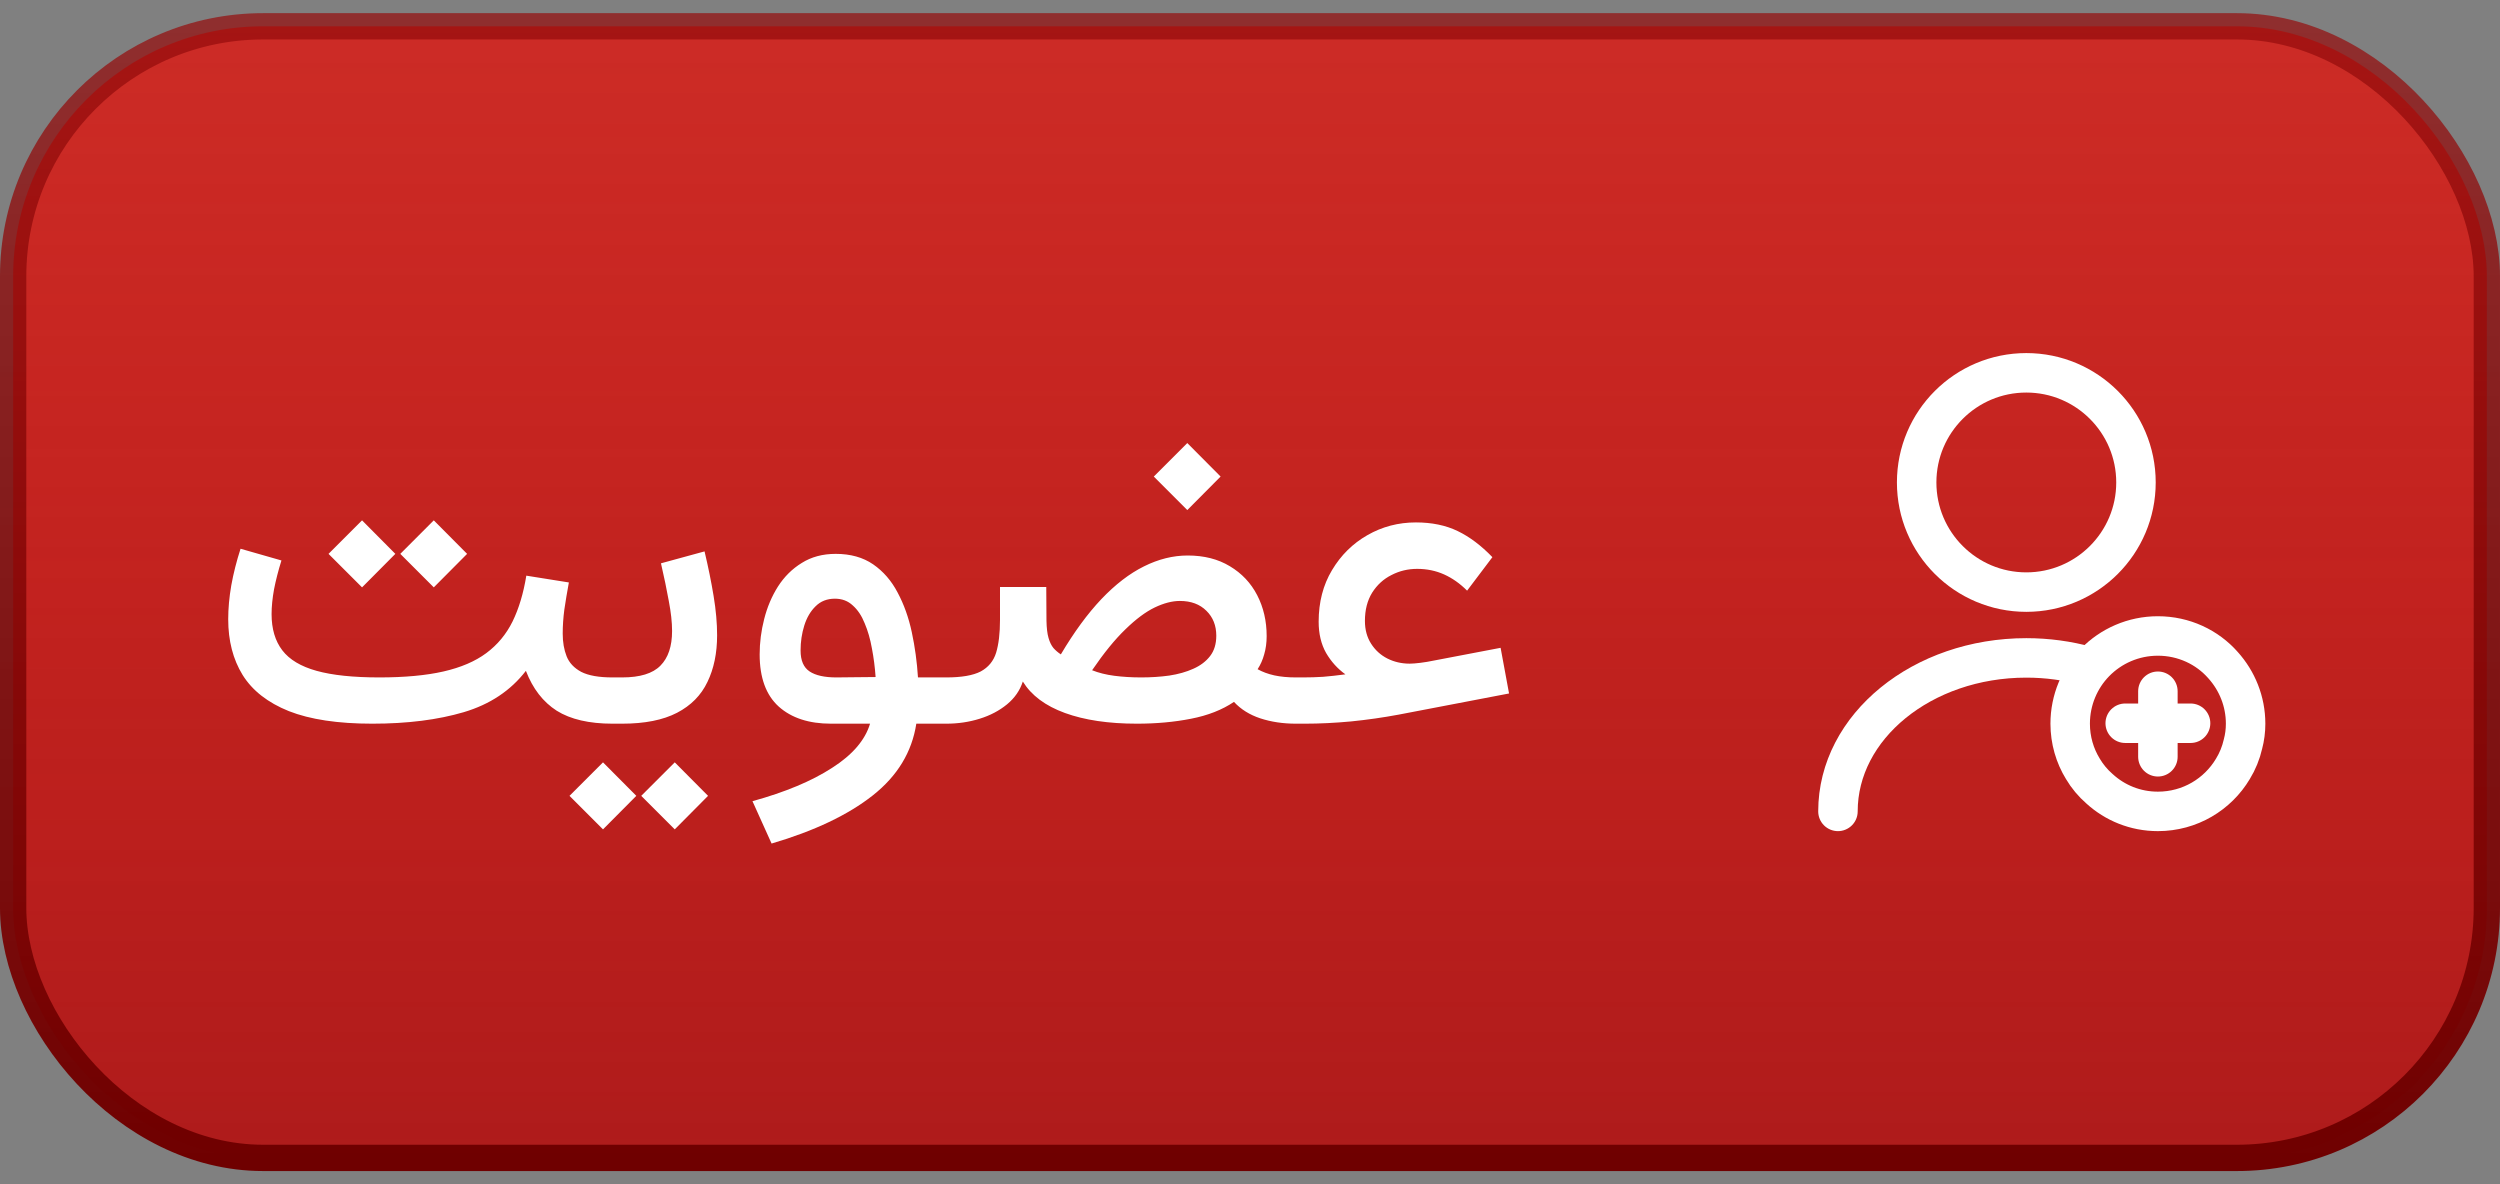 <svg width="95" height="45" viewBox="0 0 95 45" fill="none" xmlns="http://www.w3.org/2000/svg">
<rect x="0" y="0" width="95" height="45" fill="#808080" stroke="none"/>
<rect x="0.5" y="1" width="94" height="43" rx="9.5" fill="url(#paint0_linear_195_7410)"/>
<rect x="0.5" y="1" width="94" height="43" rx="9.5" stroke="url(#paint1_linear_195_7410)"/>
<path d="M21.617 22.133C21.549 22.503 21.492 22.846 21.445 23.164C21.404 23.477 21.383 23.781 21.383 24.078C21.383 24.401 21.432 24.688 21.531 24.938C21.63 25.188 21.815 25.385 22.086 25.531C22.362 25.672 22.758 25.742 23.273 25.742H23.289V27.5H23.273C22.388 27.5 21.682 27.336 21.156 27.008C20.635 26.674 20.245 26.169 19.984 25.492C19.406 26.242 18.62 26.766 17.625 27.062C16.635 27.354 15.477 27.5 14.148 27.5C12.841 27.5 11.784 27.341 10.977 27.023C10.175 26.701 9.589 26.242 9.219 25.648C8.854 25.055 8.672 24.349 8.672 23.531C8.672 23.125 8.711 22.695 8.789 22.242C8.872 21.784 8.99 21.32 9.141 20.852L10.695 21.297C10.575 21.682 10.482 22.047 10.414 22.391C10.352 22.734 10.32 23.049 10.32 23.336C10.32 23.898 10.456 24.357 10.727 24.711C10.997 25.065 11.432 25.326 12.031 25.492C12.63 25.659 13.425 25.742 14.414 25.742C15.378 25.742 16.19 25.667 16.852 25.516C17.513 25.365 18.055 25.133 18.477 24.82C18.904 24.503 19.237 24.102 19.477 23.617C19.716 23.128 19.891 22.547 20 21.875L21.617 22.133ZM15.211 21.047L16.484 19.773L17.75 21.047L16.484 22.32L15.211 21.047ZM12.484 21.047L13.758 19.773L15.023 21.047L13.758 22.32L12.484 21.047ZM26.773 20.953C26.914 21.547 27.029 22.112 27.117 22.648C27.206 23.185 27.25 23.682 27.25 24.141C27.25 24.818 27.128 25.409 26.883 25.914C26.643 26.419 26.258 26.81 25.727 27.086C25.195 27.362 24.5 27.5 23.641 27.5H23.281C23.188 27.5 23.12 27.44 23.078 27.32C23.031 27.195 23.008 26.961 23.008 26.617C23.008 26.279 23.031 26.049 23.078 25.93C23.12 25.805 23.188 25.742 23.281 25.742H23.641C24.318 25.742 24.802 25.594 25.094 25.297C25.391 25 25.539 24.56 25.539 23.977C25.539 23.648 25.497 23.268 25.414 22.836C25.336 22.404 25.237 21.927 25.117 21.406L26.773 20.953ZM24.367 30.242L25.641 28.969L26.906 30.242L25.641 31.516L24.367 30.242ZM21.641 30.242L22.914 28.969L24.18 30.242L22.914 31.516L21.641 30.242ZM33.273 25.727C33.247 25.352 33.2 24.99 33.133 24.641C33.07 24.287 32.979 23.969 32.859 23.688C32.745 23.401 32.594 23.174 32.406 23.008C32.224 22.836 31.997 22.75 31.727 22.75C31.43 22.75 31.185 22.846 30.992 23.039C30.799 23.227 30.656 23.471 30.562 23.773C30.469 24.07 30.422 24.385 30.422 24.719C30.422 25.099 30.537 25.365 30.766 25.516C30.995 25.667 31.333 25.742 31.781 25.742C32.031 25.742 32.284 25.74 32.539 25.734C32.794 25.729 33.039 25.727 33.273 25.727ZM33.062 27.5C32.812 27.5 32.562 27.5 32.312 27.5C32.068 27.5 31.823 27.5 31.578 27.5C30.74 27.5 30.078 27.284 29.594 26.852C29.109 26.414 28.867 25.753 28.867 24.867C28.867 24.419 28.924 23.971 29.039 23.523C29.154 23.07 29.328 22.659 29.562 22.289C29.802 21.914 30.104 21.615 30.469 21.391C30.833 21.162 31.263 21.047 31.758 21.047C32.32 21.047 32.794 21.18 33.18 21.445C33.565 21.711 33.875 22.068 34.109 22.516C34.349 22.963 34.529 23.466 34.648 24.023C34.768 24.581 34.846 25.154 34.883 25.742H35.609V27.5H34.82C34.654 28.578 34.102 29.487 33.164 30.227C32.227 30.966 30.945 31.576 29.32 32.055L28.594 30.445C29.838 30.102 30.846 29.68 31.617 29.18C32.393 28.685 32.875 28.125 33.062 27.5ZM43.844 18.109L45.117 16.836L46.383 18.109L45.117 19.383L43.844 18.109ZM38 22.305H39.758L39.766 23.586C39.771 23.862 39.797 24.081 39.844 24.242C39.891 24.404 39.953 24.531 40.031 24.625C40.109 24.713 40.203 24.794 40.312 24.867C40.812 24.023 41.325 23.323 41.852 22.766C42.383 22.208 42.922 21.794 43.469 21.523C44.021 21.247 44.575 21.109 45.133 21.109C45.753 21.109 46.286 21.245 46.734 21.516C47.188 21.787 47.534 22.154 47.773 22.617C48.013 23.081 48.133 23.599 48.133 24.172C48.133 24.422 48.102 24.654 48.039 24.867C47.982 25.076 47.898 25.263 47.789 25.43C47.977 25.534 48.188 25.612 48.422 25.664C48.661 25.716 48.935 25.742 49.242 25.742H49.25V27.5H49.242C48.753 27.5 48.302 27.432 47.891 27.297C47.484 27.162 47.151 26.953 46.891 26.672C46.443 26.974 45.898 27.188 45.258 27.312C44.622 27.438 43.938 27.5 43.203 27.5C42.125 27.5 41.214 27.365 40.469 27.094C39.724 26.823 39.19 26.424 38.867 25.898C38.758 26.237 38.557 26.526 38.266 26.766C37.974 27.005 37.628 27.188 37.227 27.312C36.825 27.438 36.404 27.5 35.961 27.5H35.609C35.516 27.5 35.448 27.44 35.406 27.32C35.359 27.195 35.336 26.961 35.336 26.617C35.336 26.279 35.359 26.049 35.406 25.93C35.448 25.805 35.516 25.742 35.609 25.742H35.961C36.539 25.742 36.974 25.667 37.266 25.516C37.557 25.359 37.753 25.122 37.852 24.805C37.95 24.482 38 24.065 38 23.555V22.305ZM44.836 22.836C44.544 22.836 44.224 22.919 43.875 23.086C43.531 23.253 43.161 23.529 42.766 23.914C42.37 24.294 41.948 24.812 41.5 25.469C41.745 25.568 42.026 25.638 42.344 25.68C42.661 25.721 43.003 25.742 43.367 25.742C43.737 25.742 44.091 25.719 44.43 25.672C44.773 25.62 45.078 25.534 45.344 25.414C45.615 25.294 45.828 25.133 45.984 24.93C46.141 24.727 46.219 24.469 46.219 24.156C46.219 23.771 46.094 23.456 45.844 23.211C45.594 22.961 45.258 22.836 44.836 22.836ZM51.867 23.594C51.867 23.927 51.945 24.216 52.102 24.461C52.258 24.706 52.464 24.893 52.719 25.023C52.979 25.154 53.263 25.219 53.57 25.219C53.669 25.219 53.802 25.208 53.969 25.188C54.141 25.167 54.312 25.138 54.484 25.102L57.023 24.617L57.344 26.352L53.148 27.156C52.56 27.266 51.958 27.352 51.344 27.414C50.729 27.471 50.146 27.5 49.594 27.5H49.25C49.151 27.5 49.081 27.43 49.039 27.289C48.997 27.148 48.977 26.924 48.977 26.617C48.977 26.315 48.997 26.094 49.039 25.953C49.081 25.812 49.151 25.742 49.25 25.742H49.523C49.773 25.742 50.023 25.734 50.273 25.719C50.529 25.698 50.812 25.667 51.125 25.625C50.828 25.412 50.583 25.141 50.391 24.812C50.203 24.479 50.109 24.083 50.109 23.625C50.109 22.88 50.279 22.227 50.617 21.664C50.956 21.096 51.404 20.654 51.961 20.336C52.523 20.013 53.138 19.852 53.805 19.852C54.409 19.852 54.938 19.961 55.391 20.18C55.844 20.398 56.284 20.729 56.711 21.172L55.75 22.445C55.479 22.174 55.188 21.969 54.875 21.828C54.562 21.688 54.221 21.617 53.852 21.617C53.503 21.617 53.177 21.695 52.875 21.852C52.573 22.003 52.328 22.227 52.141 22.523C51.958 22.82 51.867 23.177 51.867 23.594Z" fill="white"/>
<path d="M77 22.5C79.301 22.5 81.167 20.634 81.167 18.333C81.167 16.032 79.301 14.167 77 14.167C74.699 14.167 72.833 16.032 72.833 18.333C72.833 20.634 74.699 22.5 77 22.5Z" stroke="white" stroke-width="1.5" stroke-linecap="round" stroke-linejoin="round"/>
<path d="M69.842 30.833C69.842 27.608 73.05 25 77 25C77.8 25 78.575 25.108 79.3 25.308" stroke="white" stroke-width="1.5" stroke-linecap="round" stroke-linejoin="round"/>
<path d="M85.333 27.5C85.333 27.767 85.3 28.025 85.233 28.275C85.158 28.608 85.025 28.933 84.85 29.217C84.275 30.183 83.217 30.833 82 30.833C81.142 30.833 80.367 30.508 79.783 29.975C79.533 29.758 79.317 29.5 79.15 29.217C78.842 28.717 78.667 28.125 78.667 27.5C78.667 26.6 79.025 25.775 79.608 25.175C80.217 24.55 81.067 24.167 82 24.167C82.983 24.167 83.875 24.592 84.475 25.275C85.008 25.867 85.333 26.65 85.333 27.5Z" stroke="white" stroke-width="1.5" stroke-miterlimit="10" stroke-linecap="round" stroke-linejoin="round"/>
<path d="M83.242 27.483H80.758" stroke="white" stroke-width="1.5" stroke-miterlimit="10" stroke-linecap="round" stroke-linejoin="round"/>
<path d="M82 26.267V28.758" stroke="white" stroke-width="1.5" stroke-miterlimit="10" stroke-linecap="round" stroke-linejoin="round"/>
<defs>
<linearGradient id="paint0_linear_195_7410" x1="47.5" y1="44.1" x2="47.5" y2="0.1" gradientUnits="userSpaceOnUse">
<stop stop-color="#AE1B1B"/>
<stop offset="1" stop-color="#ED0800" stop-opacity="0.7"/>
</linearGradient>
<linearGradient id="paint1_linear_195_7410" x1="47.5" y1="44.1" x2="47.5" y2="0.1" gradientUnits="userSpaceOnUse">
<stop stop-color="#6F0000"/>
<stop offset="1" stop-color="#960C0C" stop-opacity="0.7"/>
</linearGradient>
</defs>
</svg>